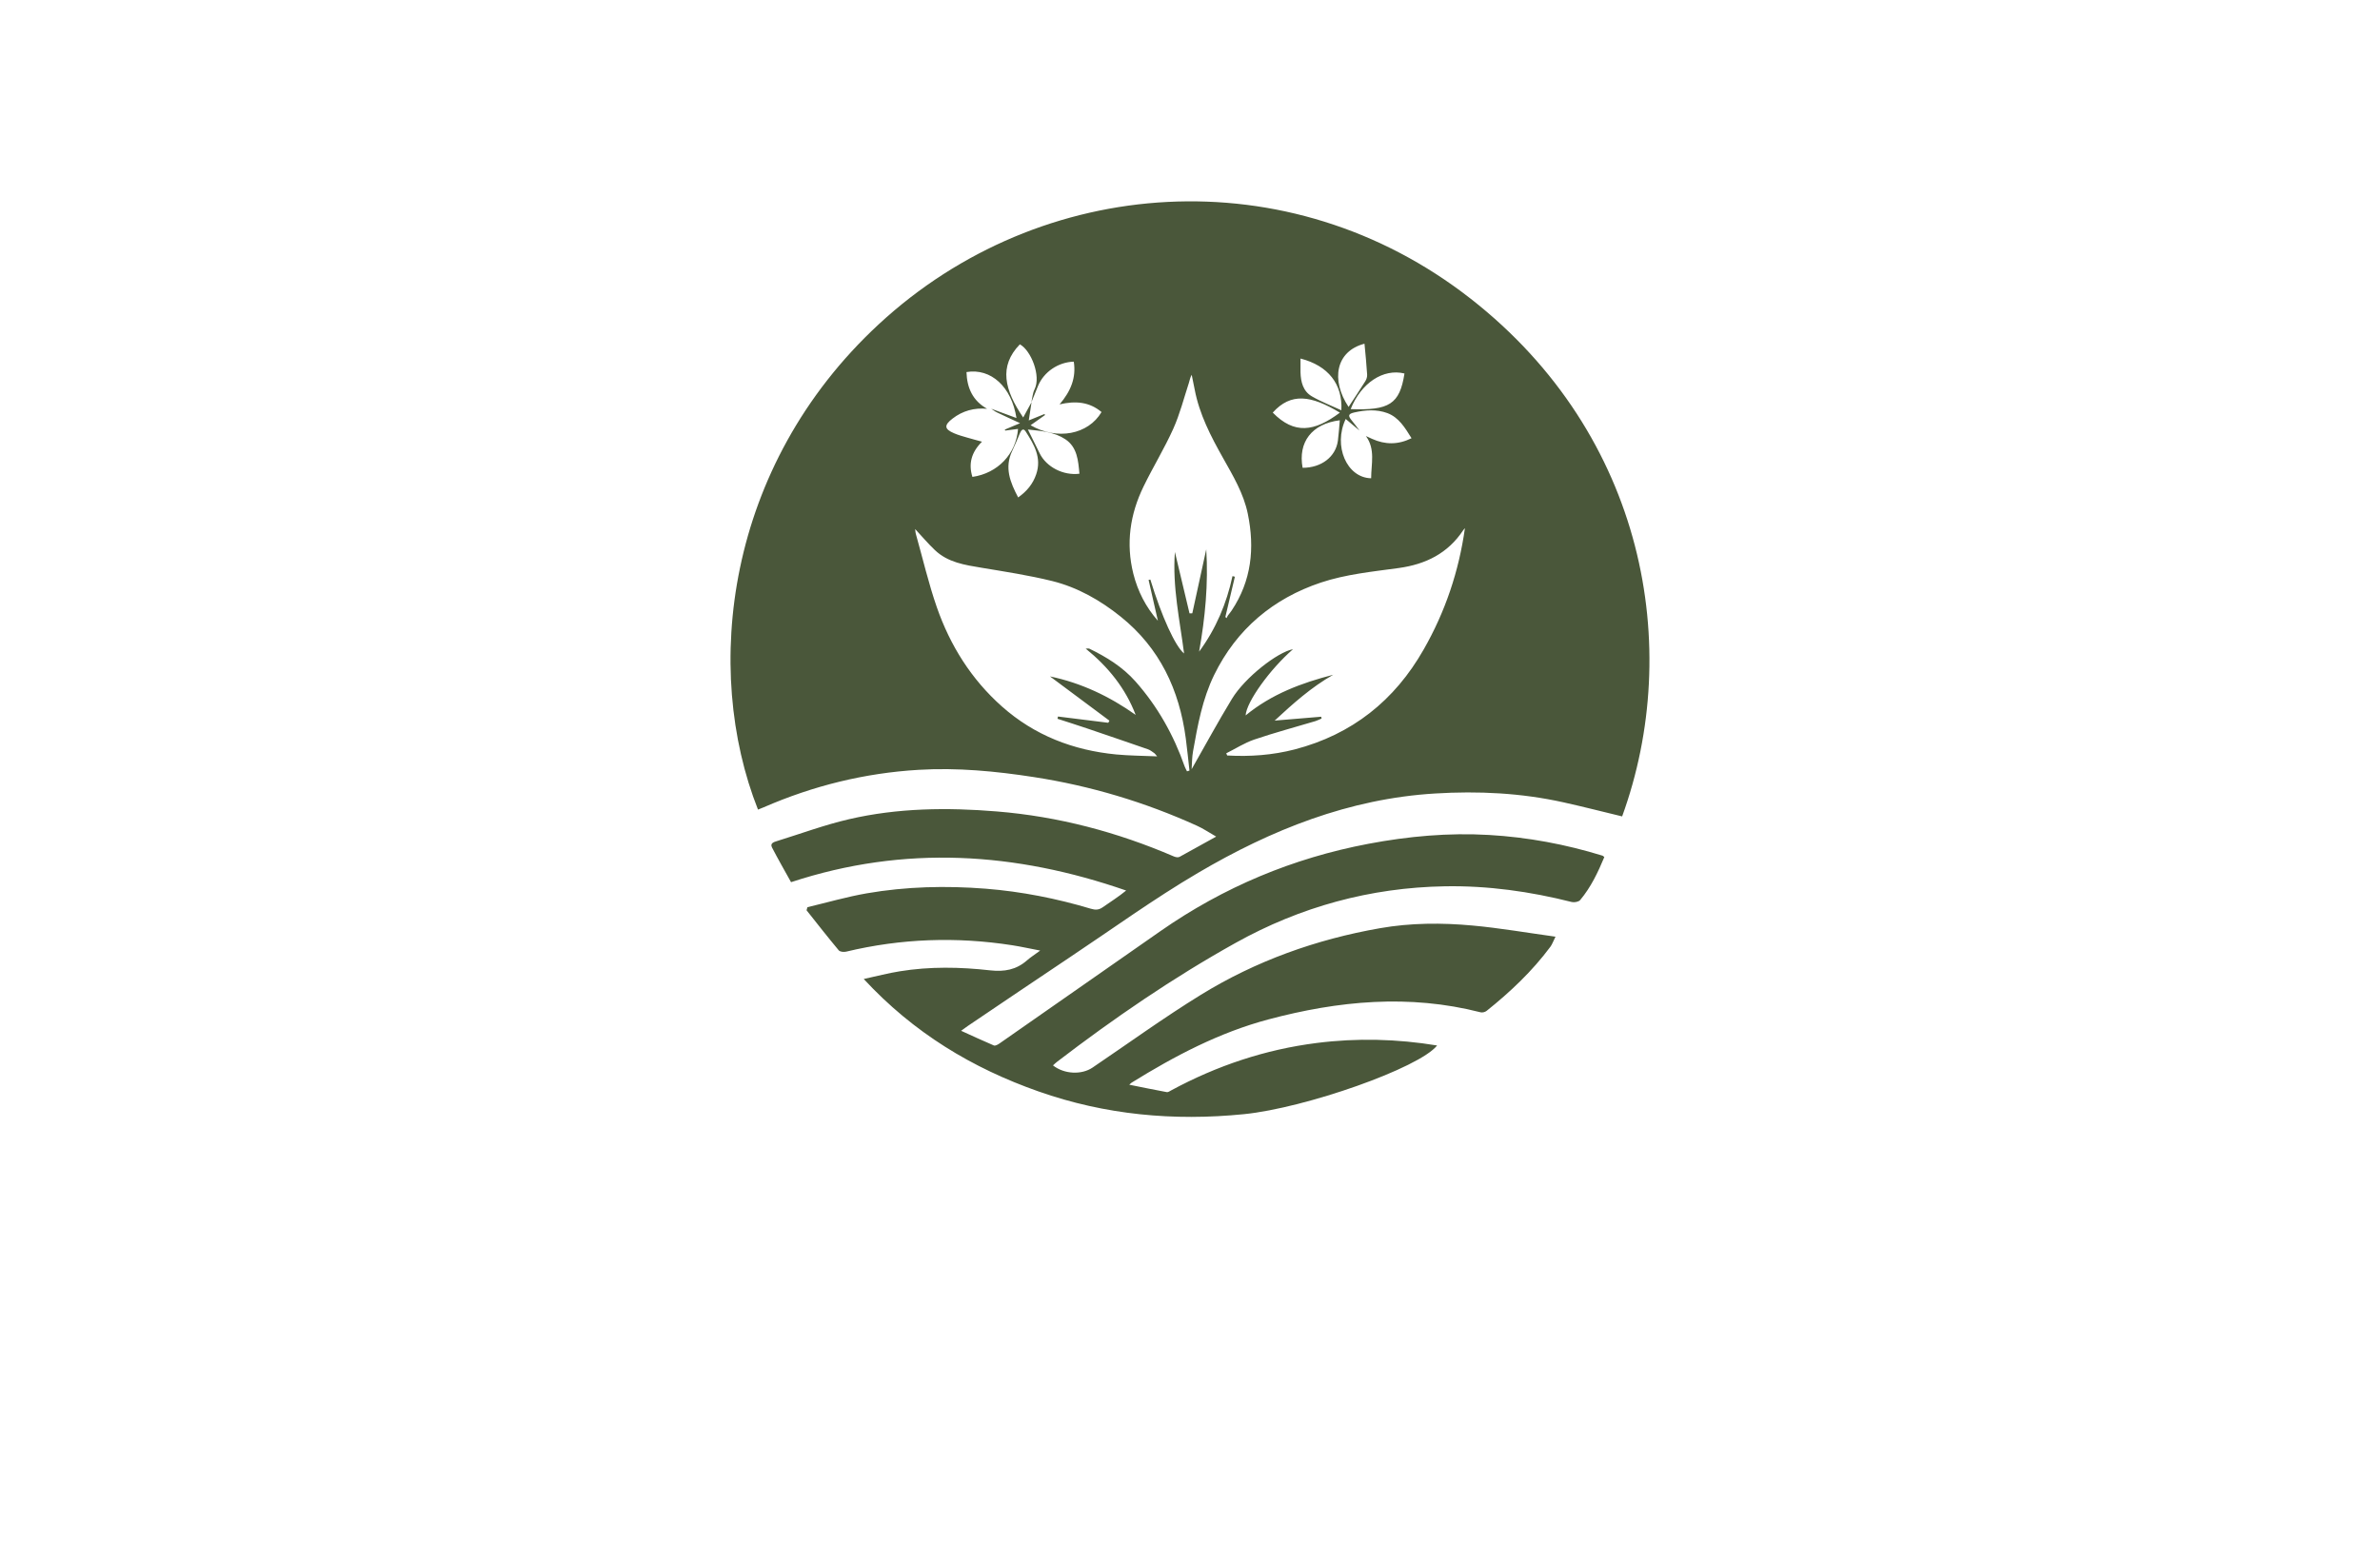 <?xml version="1.0" encoding="utf-8"?>
<!-- Generator: Adobe Illustrator 27.8.1, SVG Export Plug-In . SVG Version: 6.00 Build 0)  -->
<svg version="1.1" xmlns="http://www.w3.org/2000/svg" xmlns:xlink="http://www.w3.org/1999/xlink" x="0px" y="0px"
	 viewBox="0 0 350 230" style="enable-background:new 0 0 350 230;" xml:space="preserve">
<style type="text/css">
	.st0{fill:#DFDCBB;}
	.st1{fill:#256540;}
	.st2{fill:#465410;}
	.st3{fill:#FFF0CC;}
	.st4{fill:#263500;}
	.st5{fill:#FFB540;}
	.st6{fill:#F2F7D2;}
	.st7{fill:#A7D4BF;}
	.st8{fill:#8DC63F;}
	.st9{fill:#02913F;}
	.st10{fill:#008713;}
	.st11{fill:#66FF74;}
	.st12{fill:#493D00;}
	.st13{fill:#005505;}
	.st14{fill:#646A07;}
	.st15{fill:#48990E;}
	.st16{fill:#896500;}
	.st17{fill:#9FE2FF;}
	.st18{fill:#754C24;}
	.st19{fill:#FFF30B;}
	.st20{fill:#7ABC50;}
	.st21{fill:#370900;}
	.st22{fill:#C8FF8D;}
	.st23{fill:#377300;}
	.st24{fill:#002F1A;}
	.st25{fill:#C19E00;}
	.st26{fill:#FFCE00;}
	.st27{fill:#583F00;}
	.st28{fill:#5B7200;}
	.st29{fill:#96FF00;}
	.st30{fill-rule:evenodd;clip-rule:evenodd;fill:#22704A;}
	.st31{fill:#A5D065;}
	.st32{fill:#8EC146;}
	.st33{fill-rule:evenodd;clip-rule:evenodd;fill:#604500;}
	.st34{fill-rule:evenodd;clip-rule:evenodd;fill:#03FCB5;}
	.st35{fill-rule:evenodd;clip-rule:evenodd;fill:#B5FF00;}
	.st36{fill:#008F09;}
	.st37{fill:#491C00;}
	.st38{fill:#CAB400;}
	.st39{fill-rule:evenodd;clip-rule:evenodd;fill:#FFBE78;}
	.st40{fill:#351700;}
	.st41{fill:#697822;}
	.st42{fill:#809324;}
	.st43{fill:#474F1F;}
	.st44{fill:#97AF24;}
	.st45{fill:#B0CB1F;}
	.st46{fill-rule:evenodd;clip-rule:evenodd;fill:#474F1F;}
	.st47{fill-rule:evenodd;clip-rule:evenodd;fill:#697822;}
	.st48{fill-rule:evenodd;clip-rule:evenodd;fill:url(#SVGID_1_);}
	.st49{fill-rule:evenodd;clip-rule:evenodd;fill:url(#SVGID_00000160881872468602592880000003187622091114170497_);}
	.st50{fill-rule:evenodd;clip-rule:evenodd;fill:url(#SVGID_00000078765609940238642460000017746310225118106762_);}
	.st51{fill-rule:evenodd;clip-rule:evenodd;fill:url(#SVGID_00000165917754686843662750000008320991110233552048_);}
	.st52{fill-rule:evenodd;clip-rule:evenodd;fill:url(#SVGID_00000038410460742299691610000012009761071557745560_);}
	.st53{fill-rule:evenodd;clip-rule:evenodd;fill:#55611B;}
	.st54{fill:#FFFFFF;}
	.st55{fill-rule:evenodd;clip-rule:evenodd;fill:#97AF24;}
	.st56{fill-rule:evenodd;clip-rule:evenodd;fill:#FFFFFF;}
	.st57{fill-rule:evenodd;clip-rule:evenodd;fill:#FEFEFE;}
	.st58{fill-rule:evenodd;clip-rule:evenodd;fill:#DFDCBB;}
	.st59{fill-rule:evenodd;clip-rule:evenodd;}
	.st60{fill-rule:evenodd;clip-rule:evenodd;fill:#256540;}
	.st61{fill-rule:evenodd;clip-rule:evenodd;fill:#BDFFFA;}
	.st62{fill-rule:evenodd;clip-rule:evenodd;fill:#FFCE00;}
	.st63{fill-rule:evenodd;clip-rule:evenodd;fill:#5B1C00;}
	.st64{fill-rule:evenodd;clip-rule:evenodd;fill:#00423D;}
	.st65{fill-rule:evenodd;clip-rule:evenodd;fill:#D16024;}
	.st66{fill-rule:evenodd;clip-rule:evenodd;fill:#7A300F;}
	.st67{fill-rule:evenodd;clip-rule:evenodd;fill:#A7D4BF;}
	.st68{fill-rule:evenodd;clip-rule:evenodd;fill:url(#SVGID_00000016761042079715156420000002874676332519963815_);}
	.st69{fill-rule:evenodd;clip-rule:evenodd;fill:url(#SVGID_00000049904088178424280740000016363253972398714558_);}
	.st70{fill-rule:evenodd;clip-rule:evenodd;fill:url(#SVGID_00000003792344635035201080000010749694397805128090_);}
	.st71{fill-rule:evenodd;clip-rule:evenodd;fill:url(#SVGID_00000135678986273842113720000001090252509638048662_);}
	.st72{fill-rule:evenodd;clip-rule:evenodd;fill:url(#SVGID_00000144315076931830843390000007423318368586249856_);}
	.st73{fill:#6F992B;}
	.st74{fill:#355F32;}
	.st75{fill:#457630;}
	.st76{fill:#9CA91A;}
	.st77{fill:#264626;}
	.st78{fill:#F6F7F5;}
	.st79{fill:#2A776B;}
	.st80{fill:#24513A;}
	.st81{fill:#ECB426;}
	.st82{fill:#86BA8A;}
	.st83{fill:#63A038;}
	.st84{fill:#2A6933;}
	.st85{fill:#EBB427;}
	.st86{fill:#FDFDFD;}
	.st87{fill:url(#SVGID_00000021092047539610991280000007698008798624225159_);}
	.st88{fill:url(#SVGID_00000172408620359276855010000016610347179466500228_);}
	.st89{fill:url(#SVGID_00000032607468636590265460000009753767681584627083_);}
	.st90{fill:url(#SVGID_00000083083729543094987850000008718266298790805155_);}
	.st91{fill:url(#SVGID_00000039817472420574597090000002365654234775614866_);}
	.st92{fill-rule:evenodd;clip-rule:evenodd;fill:url(#SVGID_00000159459031008526144920000003472380577143072397_);}
	.st93{fill:url(#SVGID_00000170959809865372040350000011951952787008679846_);}
	.st94{fill-rule:evenodd;clip-rule:evenodd;fill:url(#SVGID_00000032606843716077169110000005099682798665288349_);}
	.st95{fill:url(#SVGID_00000030451641116529688900000005294672821362532761_);}
	.st96{fill-rule:evenodd;clip-rule:evenodd;fill:url(#SVGID_00000042710409912277782730000015487367908244635829_);}
	.st97{fill:url(#SVGID_00000173854148712937885440000011548216396378059176_);}
	.st98{fill:url(#SVGID_00000168832884371870362750000014512673177071120545_);}
	.st99{fill-rule:evenodd;clip-rule:evenodd;fill:url(#SVGID_00000179644460654146967220000003095484427586540718_);}
	.st100{fill-rule:evenodd;clip-rule:evenodd;fill:url(#SVGID_00000180345139351984457230000009307266276054153407_);}
	.st101{fill-rule:evenodd;clip-rule:evenodd;fill:url(#SVGID_00000048491745965444927650000005610244129125176484_);}
	.st102{fill-rule:evenodd;clip-rule:evenodd;fill:url(#SVGID_00000163063425168569340430000005550160896657637531_);}
	.st103{fill-rule:evenodd;clip-rule:evenodd;fill:url(#SVGID_00000106830608813883268830000013832300757942180524_);}
	.st104{fill-rule:evenodd;clip-rule:evenodd;fill:url(#SVGID_00000119076178193012417600000011334347416503311029_);}
	.st105{fill:url(#SVGID_00000147179861530399394780000004468149963648214194_);}
	.st106{fill:url(#SVGID_00000100375524951486345770000014849962120806529683_);}
	.st107{fill:url(#SVGID_00000181800270191592442160000001101508439164809639_);}
	.st108{fill:url(#SVGID_00000119119334399985723420000017899598069651331251_);}
	.st109{fill:#ECEFF0;}
	.st110{fill:url(#SVGID_00000112611261499516168810000007084575491596773804_);}
	.st111{fill:url(#SVGID_00000103245747170407074480000016662630932538391225_);}
	.st112{fill:url(#SVGID_00000051365156923852431450000015223778327956636350_);}
	.st113{fill:url(#SVGID_00000096056224563260409730000012075553141629575587_);}
	.st114{fill:#263756;}
	.st115{fill:url(#SVGID_00000109029650932034966030000012924013207688528789_);}
	.st116{fill:url(#SVGID_00000083086005544299725360000010259258758577932947_);}
	.st117{fill:url(#SVGID_00000004518495414003368000000004956960606413550003_);}
	.st118{fill:url(#SVGID_00000039833911019038431430000017074959644045814679_);}
	.st119{fill:url(#SVGID_00000109028198744927667890000005073318455275126159_);}
	.st120{fill-rule:evenodd;clip-rule:evenodd;fill:url(#SVGID_00000101080000660026869060000002200570195708998307_);}
	.st121{fill-rule:evenodd;clip-rule:evenodd;fill:url(#SVGID_00000017515817693990352370000008034557505314330786_);}
	.st122{fill-rule:evenodd;clip-rule:evenodd;fill:url(#SVGID_00000150820469145240998740000015892956789093062786_);}
	.st123{fill-rule:evenodd;clip-rule:evenodd;fill:#000002;}
	.st124{fill-rule:evenodd;clip-rule:evenodd;fill:url(#SVGID_00000149381506090481560240000006726452308978683313_);}
	.st125{fill:url(#SVGID_00000066501200015527683890000003183268666211790742_);}
	.st126{fill:#B0EB81;}
	.st127{fill:url(#SVGID_00000073684772654740105140000001345554076766341773_);}
	.st128{fill:url(#SVGID_00000098908045810483061980000013356316036367662232_);}
	.st129{fill:url(#SVGID_00000163752974123948204550000012079162919275893386_);}
	.st130{fill:#674447;}
	.st131{fill:url(#SVGID_00000181804520158265061110000002358008535357499785_);}
	.st132{fill:url(#SVGID_00000106843353068071616470000007695554548243097513_);}
	.st133{fill:url(#SVGID_00000147197750265486767660000011389485691087030463_);}
	.st134{fill:#75B63B;}
	.st135{fill:#053E22;}
	.st136{fill:#ECF894;}
	.st137{fill:#00FFFF;}
	.st138{fill:url(#SVGID_00000165937996986439115570000004907156636318428087_);}
	.st139{fill:url(#SVGID_00000159455948177641711750000000272711243582448795_);}
	.st140{fill:url(#SVGID_00000018944803515337047430000014761853686690741899_);}
	.st141{fill:url(#SVGID_00000077301637800684300940000008057045836408746680_);}
	.st142{fill:url(#SVGID_00000000944691223907605470000018293708441262544028_);}
	.st143{fill:url(#SVGID_00000128444976681115582970000004188017778859285431_);}
	.st144{fill-rule:evenodd;clip-rule:evenodd;fill:url(#SVGID_00000095320938626401594240000005557566263055421341_);}
	.st145{fill-rule:evenodd;clip-rule:evenodd;fill:url(#SVGID_00000132070615808686198580000010182346765177482941_);}
	.st146{fill-rule:evenodd;clip-rule:evenodd;fill:url(#SVGID_00000152944398810347058520000001100840486522981804_);}
	.st147{fill-rule:evenodd;clip-rule:evenodd;fill:url(#SVGID_00000026849583578570113280000007302052715465542333_);}
	.st148{fill-rule:evenodd;clip-rule:evenodd;fill:url(#SVGID_00000015334584907634993540000013363087534179609523_);}
	.st149{fill-rule:evenodd;clip-rule:evenodd;fill:url(#SVGID_00000096041470698427709640000012655897960404904893_);}
	.st150{fill-rule:evenodd;clip-rule:evenodd;fill:url(#SVGID_00000176733602537188273830000011932931884141219506_);}
	.st151{fill-rule:evenodd;clip-rule:evenodd;fill:url(#SVGID_00000168825721024936127170000001835882468703146392_);}
	.st152{fill-rule:evenodd;clip-rule:evenodd;fill:url(#SVGID_00000091706252151589547250000001404981897979355028_);}
	.st153{fill-rule:evenodd;clip-rule:evenodd;fill:#809224;}
	.st154{fill-rule:evenodd;clip-rule:evenodd;fill:#AFCA1F;}
	.st155{fill:url(#SVGID_00000053508288696258741480000009536570026842866566_);}
	.st156{fill:url(#SVGID_00000005945062017142105360000006879305665485505949_);}
	.st157{fill-rule:evenodd;clip-rule:evenodd;fill:#0081C6;}
	.st158{fill-rule:evenodd;clip-rule:evenodd;fill:#2AA349;}
	.st159{fill-rule:evenodd;clip-rule:evenodd;fill:#008A45;}
	.st160{fill-rule:evenodd;clip-rule:evenodd;fill:#8BC13F;}
	.st161{fill-rule:evenodd;clip-rule:evenodd;fill:#6BC6F0;}
	.st162{fill-rule:evenodd;clip-rule:evenodd;fill:#B97129;}
	.st163{fill-rule:evenodd;clip-rule:evenodd;fill:#643A18;}
	.st164{fill-rule:evenodd;clip-rule:evenodd;fill:#F9C22B;}
	.st165{fill:#142F47;}
	.st166{fill:#FEFEFE;}
	.st167{fill:#61A939;}
	.st168{fill:url(#SVGID_00000093168745300854183020000017514262996277049237_);}
	.st169{fill:#68A967;}
	.st170{fill:url(#SVGID_00000179642186930669003640000015818039763869554103_);}
	.st171{fill:#FBB040;}
	.st172{fill:#BFCFAB;}
	.st173{fill:#94AF73;}
	.st174{fill:#4A573A;}
	.st175{fill:url(#SVGID_00000012453314823926163460000014467435333397938876_);}
	.st176{fill-rule:evenodd;clip-rule:evenodd;fill:#09451F;}
	.st177{fill-rule:evenodd;clip-rule:evenodd;fill:#028F02;}
	.st178{fill:url(#SVGID_00000085955267844107348120000002986661504117323665_);}
	.st179{fill:url(#SVGID_00000070823620110108210740000002112577065220918168_);}
	.st180{fill:#643A18;}
	.st181{fill:#56483F;}
	.st182{fill:#B64B4A;}
	.st183{fill:#025D16;}
	.st184{fill:#38A32F;}
	.st185{fill:#82B336;}
	.st186{fill:#092B4B;}
	.st187{fill:#026937;}
	.st188{fill:#7EC142;}
	.st189{fill:#6EBD44;}
	.st190{fill:url(#SVGID_00000028288304519423897830000000105681815562224568_);}
	.st191{fill:url(#SVGID_00000178894148553500167180000004768937268633874567_);}
	.st192{fill:#FBFBF4;}
	.st193{fill:#408244;}
	.st194{fill:url(#SVGID_00000096058153772673304090000007990647241948076434_);}
	.st195{fill:#BCCD30;}
	.st196{fill:#6C9E41;}
	.st197{fill:#497235;}
	.st198{fill-rule:evenodd;clip-rule:evenodd;fill:url(#SVGID_00000007427033480043489940000007227437221470530447_);}
	.st199{fill:url(#SVGID_00000160886137481061282480000008136244772491631033_);}
	.st200{fill-rule:evenodd;clip-rule:evenodd;fill:#E6E6E6;}
</style>
<g id="Layer_1">
</g>
<g id="Layer_2">
</g>
<g id="Layer_3">
</g>
<g id="Layer_4">
</g>
<g id="Layer_5">
</g>
<g id="Layer_6">
</g>
<g id="Layer_7">
</g>
<g id="Layer_8">
</g>
<g id="Layer_9">
</g>
<g id="Layer_10">
</g>
<g id="Layer_11">
</g>
<g id="Layer_12">
</g>
<g id="Layer_13">
</g>
<g id="Layer_14">
</g>
<g id="Layer_15">
	<path class="st174" d="M178.85,123.04c-1.1-0.63-1.92-1.19-2.81-1.59c-7.67-3.48-15.65-5.87-23.98-7.16
		c-5.62-0.87-11.26-1.41-16.96-1.07c-7.93,0.47-15.51,2.34-22.79,5.51c-0.28,0.12-0.56,0.23-0.84,0.34
		c-8.14-20.55-4.84-50.46,17.78-71.4c23.8-22.03,60.31-24.65,87.05-3.72c25.64,20.07,31.26,51.31,22.25,76.12
		c-2.87-0.69-5.74-1.43-8.63-2.07c-6.22-1.38-12.52-1.69-18.87-1.3c-12.67,0.76-24.1,5.34-34.86,11.67
		c-6.5,3.82-12.63,8.27-18.91,12.45c-5,3.34-9.98,6.71-14.97,10.08c-0.28,0.19-0.55,0.4-0.97,0.7c1.68,0.76,3.24,1.49,4.82,2.16
		c0.2,0.08,0.57-0.12,0.8-0.28c7.91-5.51,15.8-11.04,23.71-16.55c9.27-6.46,19.46-10.73,30.56-12.83c5.87-1.11,11.8-1.65,17.76-1.3
		c5.67,0.33,11.25,1.37,16.69,3.05c0.06,0.02,0.1,0.08,0.25,0.2c-0.93,2.23-1.97,4.44-3.56,6.33c-0.22,0.26-0.86,0.37-1.23,0.28
		c-6.13-1.55-12.34-2.42-18.67-2.31c-10.95,0.19-21.23,3.01-30.76,8.32c-9.21,5.13-17.89,11.08-26.26,17.49
		c-0.21,0.16-0.39,0.34-0.6,0.53c1.67,1.31,4.21,1.41,5.82,0.32c5.29-3.58,10.47-7.34,15.91-10.69c8.11-5,16.99-8.17,26.37-9.81
		c4.49-0.79,9.08-0.81,13.61-0.39c3.97,0.36,7.91,1.05,12.19,1.64c-0.35,0.71-0.5,1.14-0.75,1.48c-2.67,3.59-5.89,6.64-9.38,9.43
		c-0.22,0.18-0.63,0.28-0.89,0.21c-10.51-2.69-20.89-1.7-31.21,1.05c-7.24,1.93-13.78,5.38-20.11,9.3c-0.08,0.05-0.15,0.13-0.34,0.3
		c1.91,0.38,3.71,0.76,5.52,1.09c0.19,0.04,0.44-0.15,0.65-0.26c6.71-3.63,13.83-6.01,21.41-6.97c5.91-0.75,11.8-0.6,17.69,0.37
		c-2.62,3.31-19.35,9.19-28.39,10.1c-10.33,1.04-20.42,0.11-30.22-3.34c-9.76-3.43-18.39-8.63-25.71-16.54
		c1.94-0.42,3.6-0.86,5.29-1.13c4.42-0.72,8.88-0.64,13.3-0.14c2.1,0.23,3.83-0.08,5.41-1.46c0.53-0.47,1.14-0.85,1.95-1.45
		c-1.54-0.29-2.81-0.58-4.1-0.78c-8.21-1.28-16.35-1-24.44,0.94c-0.34,0.08-0.9,0.03-1.09-0.2c-1.61-1.93-3.17-3.92-4.73-5.89
		c0.04-0.15,0.09-0.3,0.13-0.45c2.91-0.69,5.79-1.53,8.73-2.04c5.79-1,11.63-1.14,17.49-0.68c5.27,0.42,10.42,1.44,15.47,2.95
		c0.64,0.19,1.15,0.19,1.72-0.21c1.14-0.8,2.32-1.53,3.46-2.47c-16.25-5.64-32.58-6.73-49.28-1.23c-0.92-1.66-1.9-3.36-2.8-5.1
		c-0.33-0.65,0.31-0.81,0.75-0.95c3.52-1.09,6.99-2.38,10.58-3.21c7.16-1.66,14.44-1.74,21.74-1.14c9.04,0.74,17.69,3.03,26.01,6.61
		c0.25,0.11,0.63,0.19,0.85,0.07C175.17,125.08,176.89,124.12,178.85,123.04z M200.87,64.13c0.31,0.14,0.61,0.28,0.92,0.42
		c1.91,0.86,3.8,0.88,5.79-0.1c-0.96-1.54-1.87-3.07-3.57-3.7c-1.55-0.57-3.22-0.46-4.84-0.09c-0.92,0.21-0.97,0.48-0.35,1.22
		c0.39,0.46,0.74,0.96,1.1,1.44c-0.67-0.56-1.33-1.12-2.02-1.7c-1.88,3.95,0.16,8.66,3.74,8.72
		C201.64,68.24,202.29,66.07,200.87,64.13z M145.76,60.11c1.23,0.45,2.46,0.91,3.72,1.37c-0.72-4.6-3.75-7.36-7.35-6.76
		c0.07,2.33,0.92,4.22,3.03,5.4c-1.88-0.17-3.59,0.29-5.09,1.45c-1.26,0.97-1.21,1.54,0.23,2.15c0.62,0.27,1.29,0.45,1.94,0.64
		c0.67,0.2,1.35,0.37,2.17,0.6c-1.57,1.57-2.01,3.25-1.41,5.18c3.73-0.54,6.43-3.37,6.71-7.06c-0.64,0.08-1.27,0.17-1.89,0.25
		c-0.02-0.05-0.03-0.1-0.05-0.15c0.66-0.28,1.33-0.56,2.24-0.94c-1.25-0.58-2.31-1.06-3.37-1.57
		C146.33,60.53,146.05,60.3,145.76,60.11z M151.67,59.17c0.15-0.65,0.19-1.35,0.48-1.93c0.96-1.96-0.52-5.7-2.17-6.6
		c-3.14,3.24-2.26,6.72,0.49,10.76c0.44-0.81,0.83-1.53,1.23-2.25c-0.13,0.83-0.26,1.67-0.41,2.68c0.84-0.34,1.58-0.64,2.31-0.94
		c0.03,0.05,0.06,0.1,0.08,0.15c-0.7,0.49-1.39,0.99-2.12,1.5c3.89,2.25,8.48,1.38,10.43-1.94c-1.77-1.49-3.81-1.68-6.17-1.13
		c1.66-1.94,2.46-3.93,2.09-6.28c-2.28,0.06-4.4,1.51-5.25,3.55C152.32,57.55,152,58.36,151.67,59.17z M134.58,77.81
		c0.04,0.25,0.04,0.53,0.12,0.78c1.01,3.58,1.85,7.21,3.07,10.72c1.96,5.63,5.07,10.59,9.57,14.59c4.8,4.26,10.49,6.45,16.82,7.06
		c1.91,0.18,3.84,0.19,6.01,0.28c-0.27-0.31-0.32-0.4-0.39-0.45c-0.31-0.21-0.61-0.47-0.96-0.59c-2.99-1.04-5.99-2.06-8.99-3.08
		c-1.44-0.49-2.88-0.94-4.32-1.41c0.03-0.11,0.05-0.22,0.08-0.33c2.46,0.31,4.93,0.62,7.39,0.92c0.06-0.1,0.11-0.2,0.17-0.31
		c-2.91-2.17-5.83-4.35-8.74-6.51c4.59,0.96,8.75,2.93,12.6,5.66c-1.5-3.91-4.01-7.04-7.35-9.75c0.32,0,0.44-0.03,0.51,0
		c2.54,1.23,4.91,2.69,6.81,4.83c3.26,3.68,5.62,7.89,7.24,12.52c0.09,0.24,0.23,0.47,0.34,0.7c0.12-0.04,0.24-0.07,0.36-0.11
		c-0.18-1.58-0.33-3.16-0.54-4.73c-0.95-7.15-3.83-13.29-9.55-17.89c-3.01-2.42-6.36-4.33-10.11-5.26
		c-3.41-0.84-6.9-1.37-10.37-1.95c-2.48-0.41-4.96-0.78-6.87-2.6C136.48,79.95,135.58,78.88,134.58,77.81z M215.43,77.68
		c-0.08,0.1-0.18,0.19-0.25,0.3c-2.26,3.4-5.5,5.01-9.48,5.56c-3.85,0.53-7.81,0.92-11.46,2.14c-6.99,2.34-12.38,6.82-15.69,13.59
		c-1.73,3.55-2.42,7.38-3.1,11.21c-0.16,0.87-0.15,1.77-0.21,2.65c2-3.51,3.88-6.98,5.93-10.35c1.91-3.14,6.7-6.88,8.98-7.3
		c-3.37,2.92-6.85,7.74-6.97,9.74c3.81-3.14,8.25-4.79,12.88-5.98c-3.21,1.82-5.92,4.25-8.61,6.74c2.28-0.19,4.56-0.38,6.84-0.57
		c0.02,0.09,0.04,0.18,0.06,0.27c-0.3,0.12-0.58,0.27-0.89,0.37c-3.01,0.9-6.05,1.71-9.02,2.72c-1.43,0.49-2.74,1.34-4.11,2.02
		c0.05,0.11,0.09,0.22,0.14,0.32c3.35,0.19,6.67-0.05,9.92-0.89c8.42-2.19,14.7-7.18,18.98-14.71
		C212.53,89.98,214.54,84.03,215.43,77.68z M180.2,90.74c0.06,0.06,0.12,0.12,0.18,0.17c0.06-0.12,0.11-0.26,0.18-0.37
		c0.18-0.25,0.39-0.48,0.56-0.74c2.93-4.39,3.42-9.18,2.38-14.24c-0.62-3.01-2.18-5.59-3.64-8.2c-1.8-3.2-3.48-6.43-4.17-10.07
		c-0.14-0.72-0.29-1.44-0.44-2.17c-0.23,0.4-0.29,0.8-0.41,1.18c-0.74,2.26-1.33,4.6-2.3,6.76c-1.3,2.89-2.97,5.61-4.36,8.47
		c-2,4.09-2.63,8.39-1.51,12.86c0.65,2.57,1.83,4.89,3.61,6.91c-0.46-2-0.92-4.01-1.37-6.01c0.09-0.02,0.18-0.04,0.26-0.05
		c1.67,5.45,3.66,9.81,4.96,10.87c-0.63-4.91-1.73-9.79-1.35-14.93c0.74,3.1,1.45,6.07,2.15,9.03c0.14,0,0.27-0.01,0.41-0.01
		c0.68-3.14,1.36-6.28,2.05-9.41c0.32,5.06-0.16,10.07-1.05,15.05c2.47-3.35,4.04-7.07,4.91-11.11c0.12,0.03,0.23,0.06,0.35,0.09
		C181.13,86.8,180.67,88.77,180.2,90.74z M149.73,73.16c1.29-0.92,2.17-1.99,2.65-3.4c0.84-2.44-0.31-4.38-1.54-6.29
		c-0.37-0.58-0.66-0.2-0.85,0.24c-0.37,0.88-0.73,1.76-1.14,2.62C147.68,68.78,148.56,70.94,149.73,73.16z M187.17,60.68
		c3.16,3.23,6.1,2.83,9.87,0.01C192.81,58.14,189.85,57.7,187.17,60.68z M158.74,69.67c-0.18-1.95-0.32-3.89-2.06-5.06
		c-1.6-1.07-3.49-1.23-5.52-1.44c0.66,1.33,1.2,2.43,1.74,3.52C153.88,68.67,156.34,69.97,158.74,69.67z M200.66,50.55
		c-4.24,1.1-4.97,5.34-2.34,9.3c0.84-1.29,1.68-2.53,2.47-3.8c0.17-0.27,0.28-0.64,0.26-0.95
		C200.96,53.61,200.81,52.12,200.66,50.55z M198.63,60.17c5.64,0.2,7.21-0.7,7.91-5.24C203.42,54.16,200.14,56.34,198.63,60.17z
		 M191.25,52.73c0,0.73-0.01,1.37,0,2.02c0.04,1.42,0.38,2.79,1.67,3.54c1.36,0.79,2.86,1.36,4.34,2.05
		C197.46,56.49,195.33,53.78,191.25,52.73z M191.56,68.8c2.76,0,4.87-1.61,5.19-3.99c0.13-1,0.19-2,0.28-3
		C192.88,62.33,190.87,65.05,191.56,68.8z"/>
</g>
</svg>
